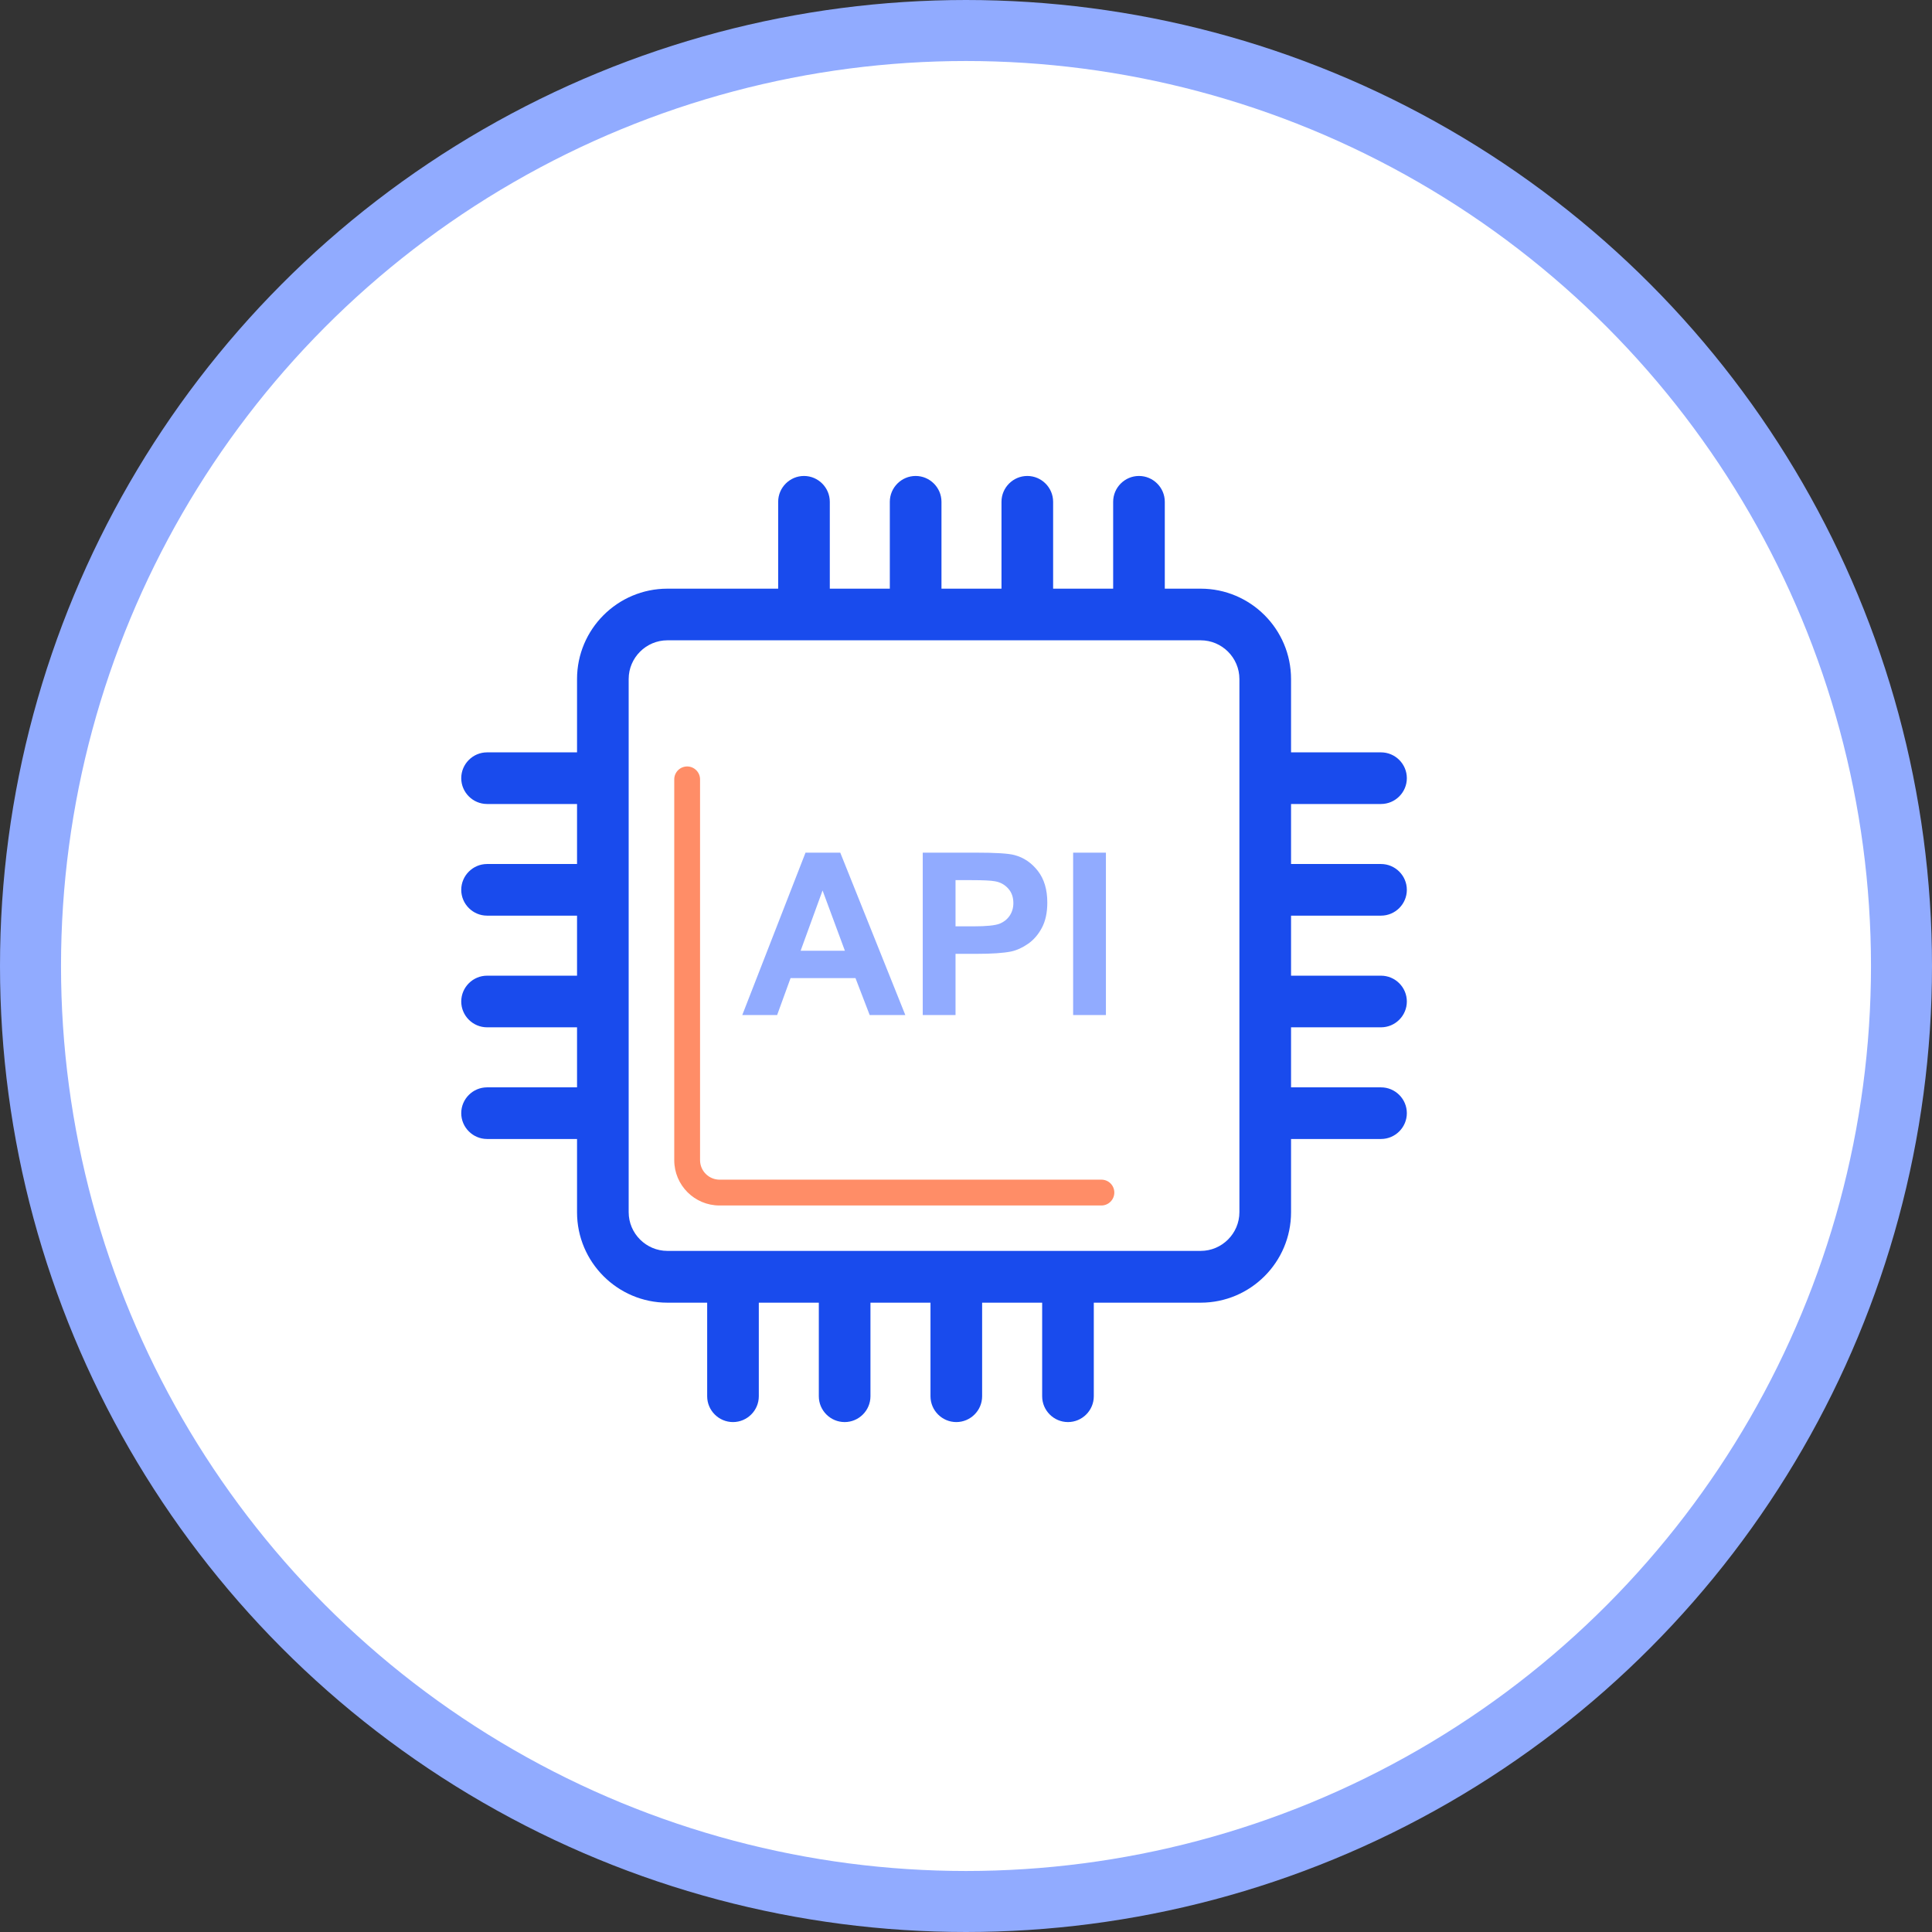 <svg width="95" height="95" viewBox="0 0 95 95" fill="none" xmlns="http://www.w3.org/2000/svg">
<rect x="0" y="0" width="95" height="95" fill="#333333" stroke="none"/>
<circle cx="47.5" cy="47.5" r="46" fill="white" stroke="#91ABFF" stroke-width="3"/>
<path d="M40.447 43.787L39.368 46.752H41.552L40.447 43.787Z" fill="white"/>
<path d="M59.039 31.484H32.817C31.77 31.484 30.913 32.341 30.913 33.389V59.611C30.913 60.658 31.77 61.515 32.817 61.515H59.039C60.087 61.515 60.944 60.658 60.944 59.611V33.389C60.944 32.335 60.087 31.484 59.039 31.484ZM52.768 41.926H54.38V49.912H52.768V41.926ZM45.373 41.926H47.963C48.947 41.926 49.581 41.964 49.88 42.047C50.337 42.167 50.718 42.428 51.029 42.828C51.34 43.227 51.492 43.748 51.492 44.383C51.492 44.872 51.403 45.284 51.226 45.621C51.048 45.957 50.819 46.217 50.546 46.408C50.273 46.598 49.994 46.725 49.709 46.789C49.321 46.865 48.769 46.903 48.033 46.903H46.979V49.912H45.373V41.926ZM39.616 41.926H41.323L44.516 49.912H42.764L42.066 48.096H38.873L38.213 49.912H36.499L39.616 41.926ZM54.158 59.274H35.382C34.15 59.274 33.154 58.278 33.154 57.046V38.321C33.154 37.972 33.44 37.686 33.789 37.686C34.138 37.686 34.423 37.972 34.423 38.321V57.046C34.423 57.573 34.855 58.005 35.382 58.005H54.158C54.507 58.005 54.793 58.291 54.793 58.64C54.793 58.989 54.514 59.274 54.158 59.274Z" fill="white"/>
<path d="M49.144 45.419C49.359 45.336 49.524 45.203 49.645 45.025C49.766 44.848 49.829 44.638 49.829 44.403C49.829 44.111 49.747 43.87 49.575 43.686C49.404 43.496 49.188 43.381 48.928 43.331C48.737 43.292 48.35 43.273 47.766 43.273H46.985V45.54H47.868C48.502 45.546 48.928 45.502 49.144 45.419Z" fill="white"/>
<path d="M54.158 58.006H35.382C34.855 58.006 34.423 57.575 34.423 57.048V38.322C34.423 37.973 34.138 37.688 33.789 37.688C33.44 37.688 33.154 37.973 33.154 38.322V57.048C33.154 58.279 34.15 59.276 35.382 59.276H54.158C54.507 59.276 54.793 58.99 54.793 58.641C54.793 58.292 54.514 58.006 54.158 58.006Z" fill="#FF8D67"/>
<path d="M67.907 39.534C68.606 39.534 69.177 38.962 69.177 38.264C69.177 37.566 68.606 36.995 67.907 36.995H63.483V33.389C63.483 30.939 61.49 28.946 59.04 28.946H57.275V24.674C57.275 23.976 56.704 23.404 56.005 23.404C55.307 23.404 54.736 23.976 54.736 24.674V28.946H51.784V24.674C51.784 23.976 51.213 23.404 50.515 23.404C49.816 23.404 49.245 23.976 49.245 24.674V28.946H46.294V24.674C46.294 23.976 45.722 23.404 45.024 23.404C44.326 23.404 43.754 23.976 43.754 24.674V28.946H40.803V24.674C40.803 23.976 40.231 23.404 39.533 23.404C38.835 23.404 38.264 23.976 38.264 24.674V28.946H32.817C30.367 28.946 28.374 30.939 28.374 33.389V36.995H23.95C23.252 36.995 22.68 37.566 22.68 38.264C22.68 38.962 23.252 39.534 23.95 39.534H28.374V42.485H23.95C23.252 42.485 22.68 43.057 22.68 43.755C22.68 44.453 23.252 45.024 23.95 45.024H28.374V47.976H23.95C23.252 47.976 22.68 48.547 22.68 49.246C22.68 49.944 23.252 50.515 23.95 50.515H28.374V53.467H23.95C23.252 53.467 22.68 54.038 22.68 54.736C22.68 55.435 23.252 56.006 23.95 56.006H28.374V59.611C28.374 62.062 30.367 64.055 32.817 64.055H34.773V68.657C34.773 69.355 35.344 69.926 36.042 69.926C36.74 69.926 37.312 69.355 37.312 68.657V64.055H40.263V68.657C40.263 69.355 40.834 69.926 41.533 69.926C42.231 69.926 42.802 69.355 42.802 68.657V64.055H45.754V68.657C45.754 69.355 46.325 69.926 47.023 69.926C47.722 69.926 48.293 69.355 48.293 68.657V64.055H51.245V68.657C51.245 69.355 51.816 69.926 52.514 69.926C53.212 69.926 53.784 69.355 53.784 68.657V64.055H59.04C61.49 64.055 63.483 62.062 63.483 59.611V56.006H67.907C68.606 56.006 69.177 55.435 69.177 54.736C69.177 54.038 68.606 53.467 67.907 53.467H63.483V50.515H67.907C68.606 50.515 69.177 49.944 69.177 49.246C69.177 48.547 68.606 47.976 67.907 47.976H63.483V45.024H67.907C68.606 45.024 69.177 44.453 69.177 43.755C69.177 43.057 68.606 42.485 67.907 42.485H63.483V39.534H67.907ZM60.944 59.605C60.944 60.652 60.087 61.509 59.04 61.509H32.817C31.77 61.509 30.913 60.652 30.913 59.605V33.389C30.913 32.342 31.77 31.485 32.817 31.485H59.04C60.087 31.485 60.944 32.342 60.944 33.389V59.605Z" fill="#194BED"/>
<path d="M38.873 48.096H42.066L42.764 49.911H44.516L41.317 41.926H39.609L36.499 49.911H38.213L38.873 48.096ZM40.447 43.786L41.545 46.75H39.368L40.447 43.786ZM46.985 46.902H48.039C48.769 46.902 49.328 46.864 49.715 46.788C50.001 46.725 50.28 46.598 50.553 46.407C50.826 46.217 51.054 45.956 51.232 45.62C51.41 45.284 51.498 44.871 51.498 44.382C51.498 43.748 51.346 43.227 51.035 42.827C50.724 42.427 50.343 42.167 49.886 42.046C49.588 41.964 48.947 41.926 47.969 41.926H45.373V49.911H46.985V46.902ZM46.985 43.278H47.766C48.35 43.278 48.731 43.297 48.928 43.335C49.188 43.379 49.404 43.5 49.575 43.69C49.747 43.881 49.829 44.122 49.829 44.408C49.829 44.643 49.766 44.852 49.645 45.03C49.524 45.208 49.353 45.341 49.144 45.423C48.928 45.506 48.502 45.55 47.868 45.55H46.985V43.278ZM52.768 41.926H54.38V49.911H52.768V41.926Z" fill="#91ABFF"/>
</svg>
